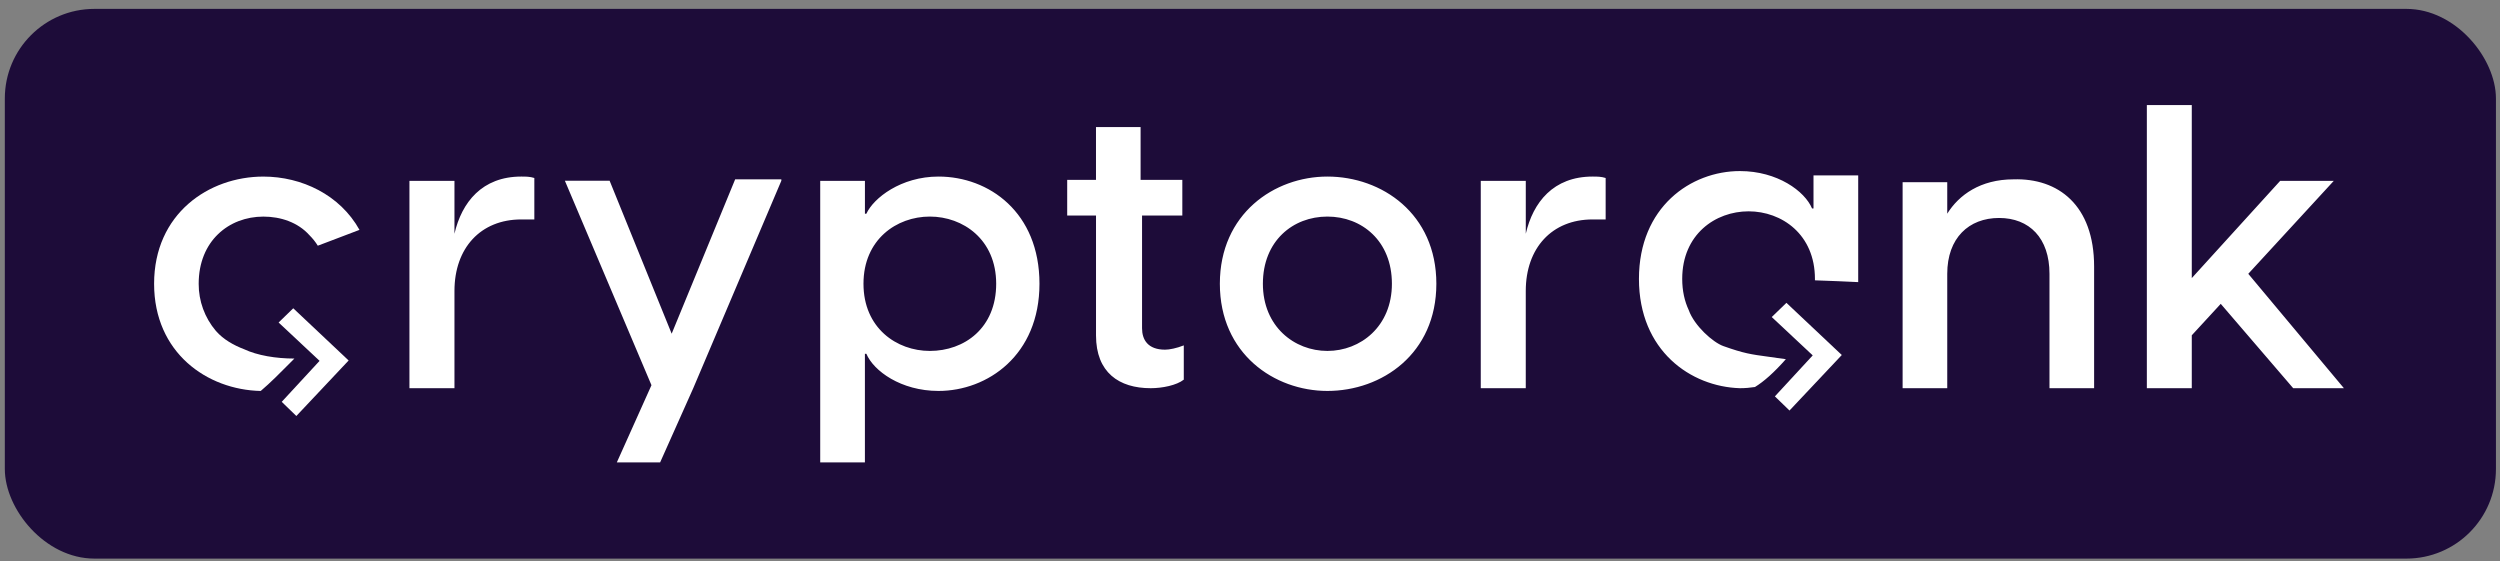 <svg width="245" height="55" viewBox="0 0 245 55" fill="none" xmlns="http://www.w3.org/2000/svg">
<rect x="0" y="0" width="245" height="55" fill="#808080" stroke="none"/>
<rect x="0.473" y="0.871" width="244.129" height="53.871" rx="8.777" fill="#1D0C39"/>
<g clip-path="url(#clip0_1590_6787)">
<path d="M52.365 17.443V21.505H51.085C47.1 21.505 44.537 24.307 44.537 28.512V38.042H40.125V17.723H44.537V22.908C45.25 19.825 47.243 17.303 51.085 17.303C51.512 17.303 51.938 17.303 52.365 17.443ZM76.572 17.712L67.945 38.029L64.692 45.316H60.449L63.844 37.749L55.357 17.71H59.742L65.824 32.703L72.047 17.572H76.572V17.712ZM101.868 27.807C101.868 34.811 96.778 38.312 91.971 38.312C88.296 38.312 85.611 36.351 84.904 34.671H84.761V45.316H80.381V17.723H84.763V20.944H84.904C85.611 19.404 88.296 17.303 91.971 17.303C96.92 17.303 101.868 20.804 101.868 27.807ZM97.626 27.807C97.626 23.465 94.375 21.224 91.124 21.224C87.873 21.224 84.621 23.465 84.621 27.807C84.621 32.149 87.873 34.391 91.124 34.391C94.516 34.391 97.626 32.149 97.626 27.807ZM111.921 21.122V32.17C111.921 33.289 112.486 34.268 114.178 34.268C114.601 34.268 115.306 34.128 116.011 33.848V37.205C115.306 37.763 113.895 38.043 112.768 38.043C109.664 38.043 107.409 36.506 107.409 32.87V21.122H104.585V17.629H107.407V12.454H111.778V17.627H115.868V21.124H111.919L111.921 21.122ZM119.546 27.807C119.546 20.944 124.886 17.303 130.083 17.303C135.423 17.303 140.763 20.944 140.763 27.807C140.763 34.671 135.423 38.312 130.083 38.312C124.886 38.312 119.546 34.671 119.546 27.807ZM136.407 27.807C136.407 23.605 133.456 21.224 130.085 21.224C126.712 21.224 123.763 23.605 123.763 27.807C123.763 32.009 126.852 34.391 130.085 34.391C133.316 34.391 136.407 32.009 136.407 27.807ZM157.354 17.443V21.505H156.073C152.088 21.505 149.525 24.307 149.525 28.512V38.042H145.115V17.723H149.527V22.908C150.238 19.825 152.229 17.303 156.073 17.303C156.5 17.303 156.926 17.303 157.354 17.443ZM205.223 26.127V38.042H200.849V26.829C200.849 23.324 198.874 21.361 195.91 21.361C192.947 21.361 190.83 23.324 190.83 26.829V38.042H186.456V17.857H190.83V20.941C191.96 19.119 194.075 17.576 197.321 17.576C201.696 17.436 205.223 20.099 205.223 26.127ZM217.633 29.776L214.794 32.859V38.043H210.391V10.299H214.794V27.253L223.455 17.726H228.709L220.331 26.833L229.703 38.043H224.733L217.633 29.776ZM182.104 27.647V17.186H177.723V20.429H177.581C176.874 18.737 174.188 16.765 170.514 16.765C165.707 16.765 160.617 20.287 160.617 27.333C160.617 34.379 165.706 37.902 170.512 38.043C171.023 38.043 171.515 38.002 171.985 37.927C172.87 37.384 173.847 36.517 175.014 35.201C174.318 35.096 173.756 35.021 173.279 34.956C171.6 34.73 170.909 34.636 168.889 33.916C167.861 33.55 166.043 31.923 165.499 30.395C165.093 29.528 164.857 28.508 164.857 27.333C164.857 22.964 168.109 20.71 171.361 20.71C174.613 20.71 177.864 22.964 177.864 27.331L177.863 27.472C179.458 27.526 180.949 27.591 182.104 27.647Z" fill="white"/>
<path d="M175.358 39.659L174.501 38.829L178.213 34.808L174.215 31.065L175.073 30.234L179.927 34.808L175.358 39.659Z" fill="white" stroke="white" stroke-width="0.805" stroke-miterlimit="10"/>
<path d="M23.922 34.224C22.926 33.845 21.896 33.277 21.161 32.434C20.064 31.144 19.464 29.505 19.471 27.811C19.471 23.61 22.431 21.227 25.812 21.227C27.504 21.227 29.194 21.787 30.323 23.048C30.657 23.382 30.927 23.727 31.144 24.079L31.936 23.78C33.035 23.366 34.131 22.951 35.23 22.527C33.319 19.094 29.566 17.305 25.812 17.305C20.457 17.305 15.102 20.947 15.102 27.81C15.102 34.563 20.284 38.199 25.551 38.315C26.474 37.535 27.524 36.476 28.307 35.685L28.85 35.138C27.036 35.138 25.221 34.834 23.922 34.224Z" fill="white"/>
<path d="M29.029 40.195L28.172 39.364L31.885 35.344L27.887 31.6L28.743 30.768L33.597 35.344L29.029 40.195Z" fill="white" stroke="white" stroke-width="0.805" stroke-miterlimit="10"/>
</g>
<defs>
<clipPath id="clip0_1590_6787">
<rect width="214.872" height="35.016" fill="white" transform="translate(15.102 10.299)"/>
</clipPath>
</defs>
</svg>
